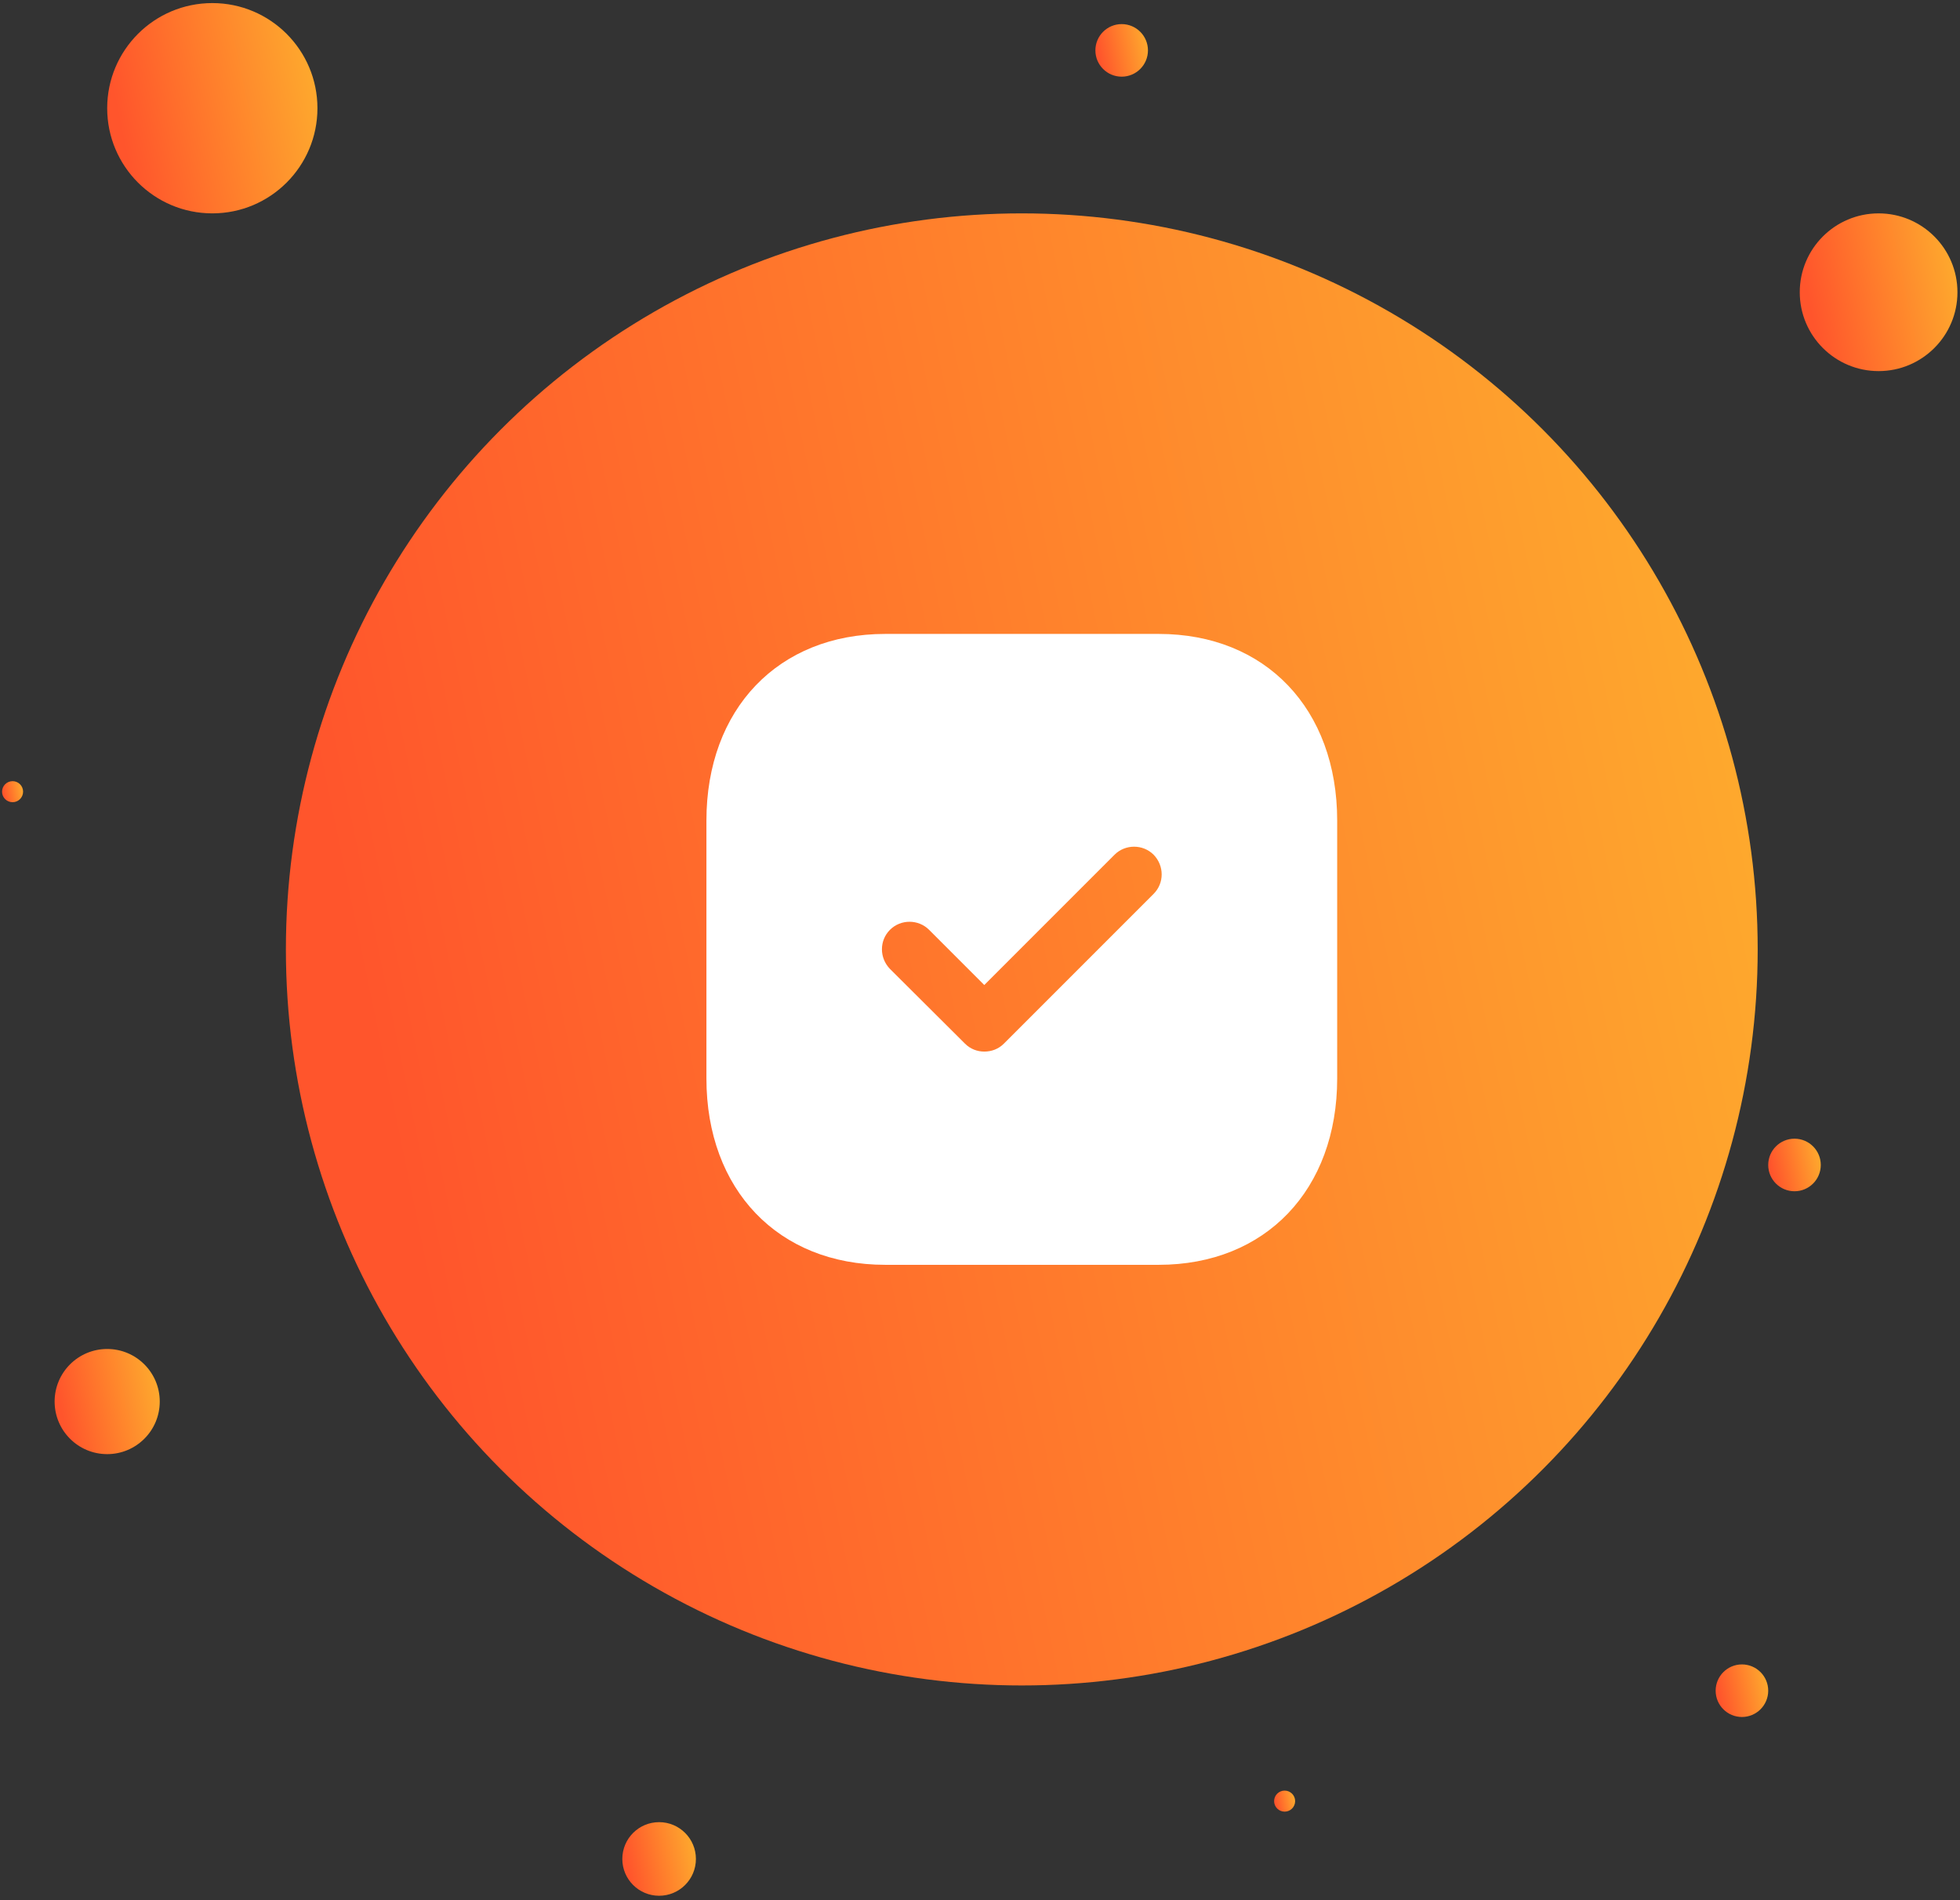 <svg width="294" height="285" viewBox="0 0 294 285" fill="none" xmlns="http://www.w3.org/2000/svg">
<rect x="0" y="0" width="294" height="285" fill="#333333" stroke="none"/>
<circle cx="153.269" cy="142.385" r="110.385" fill="url(#paint0_linear_2240_5126)"/>
<circle cx="31.847" cy="16.23" r="15.769" fill="url(#paint1_linear_2240_5126)"/>
<circle cx="168.251" cy="7.556" r="3.942" fill="url(#paint2_linear_2240_5126)"/>
<circle cx="16.078" cy="210.193" r="7.885" fill="url(#paint3_linear_2240_5126)"/>
<circle cx="281.79" cy="43.827" r="11.827" fill="url(#paint4_linear_2240_5126)"/>
<circle cx="261.29" cy="253.556" r="3.942" fill="url(#paint5_linear_2240_5126)"/>
<circle cx="269.175" cy="174.712" r="3.942" fill="url(#paint6_linear_2240_5126)"/>
<circle cx="192.694" cy="270.116" r="1.577" fill="url(#paint7_linear_2240_5126)"/>
<circle cx="98.867" cy="278.789" r="5.519" fill="url(#paint8_linear_2240_5126)"/>
<circle cx="1.886" cy="118.729" r="1.577" fill="url(#paint9_linear_2240_5126)"/>
<path d="M173.802 95.07C189.839 95.07 200.578 106.33 200.578 123.076V161.732C200.578 178.426 189.839 189.686 173.802 189.686H132.786C116.749 189.686 105.963 178.426 105.963 161.732V123.076C105.963 106.33 116.749 95.07 132.786 95.07H173.802ZM173.045 128.186C171.437 126.577 168.788 126.577 167.179 128.186L147.641 147.724L139.362 139.445C137.754 137.836 135.104 137.836 133.496 139.445C131.888 141.053 131.888 143.655 133.496 145.311L144.755 156.523C145.559 157.327 146.6 157.706 147.641 157.706C148.729 157.706 149.77 157.327 150.574 156.523L173.045 134.052C174.654 132.443 174.654 129.841 173.045 128.186Z" fill="white"/>
<defs>
<linearGradient id="paint0_linear_2240_5126" x1="275.567" y1="-118.421" x2="10.305" y2="-63.504" gradientUnits="userSpaceOnUse">
<stop stop-color="#FEC12D"/>
<stop offset="1" stop-color="#FF552C"/>
</linearGradient>
<linearGradient id="paint1_linear_2240_5126" x1="49.319" y1="-21.028" x2="11.424" y2="-13.182" gradientUnits="userSpaceOnUse">
<stop stop-color="#FEC12D"/>
<stop offset="1" stop-color="#FF552C"/>
</linearGradient>
<linearGradient id="paint2_linear_2240_5126" x1="172.619" y1="-1.759" x2="163.145" y2="0.202" gradientUnits="userSpaceOnUse">
<stop stop-color="#FEC12D"/>
<stop offset="1" stop-color="#FF552C"/>
</linearGradient>
<linearGradient id="paint3_linear_2240_5126" x1="24.814" y1="191.564" x2="5.866" y2="195.487" gradientUnits="userSpaceOnUse">
<stop stop-color="#FEC12D"/>
<stop offset="1" stop-color="#FF552C"/>
</linearGradient>
<linearGradient id="paint4_linear_2240_5126" x1="294.893" y1="15.883" x2="266.472" y2="21.767" gradientUnits="userSpaceOnUse">
<stop stop-color="#FEC12D"/>
<stop offset="1" stop-color="#FF552C"/>
</linearGradient>
<linearGradient id="paint5_linear_2240_5126" x1="265.658" y1="244.241" x2="256.184" y2="246.202" gradientUnits="userSpaceOnUse">
<stop stop-color="#FEC12D"/>
<stop offset="1" stop-color="#FF552C"/>
</linearGradient>
<linearGradient id="paint6_linear_2240_5126" x1="273.543" y1="165.397" x2="264.069" y2="167.359" gradientUnits="userSpaceOnUse">
<stop stop-color="#FEC12D"/>
<stop offset="1" stop-color="#FF552C"/>
</linearGradient>
<linearGradient id="paint7_linear_2240_5126" x1="194.441" y1="266.39" x2="190.652" y2="267.175" gradientUnits="userSpaceOnUse">
<stop stop-color="#FEC12D"/>
<stop offset="1" stop-color="#FF552C"/>
</linearGradient>
<linearGradient id="paint8_linear_2240_5126" x1="104.982" y1="265.749" x2="91.719" y2="268.494" gradientUnits="userSpaceOnUse">
<stop stop-color="#FEC12D"/>
<stop offset="1" stop-color="#FF552C"/>
</linearGradient>
<linearGradient id="paint9_linear_2240_5126" x1="3.633" y1="115.003" x2="-0.157" y2="115.788" gradientUnits="userSpaceOnUse">
<stop stop-color="#FEC12D"/>
<stop offset="1" stop-color="#FF552C"/>
</linearGradient>
</defs>
</svg>

